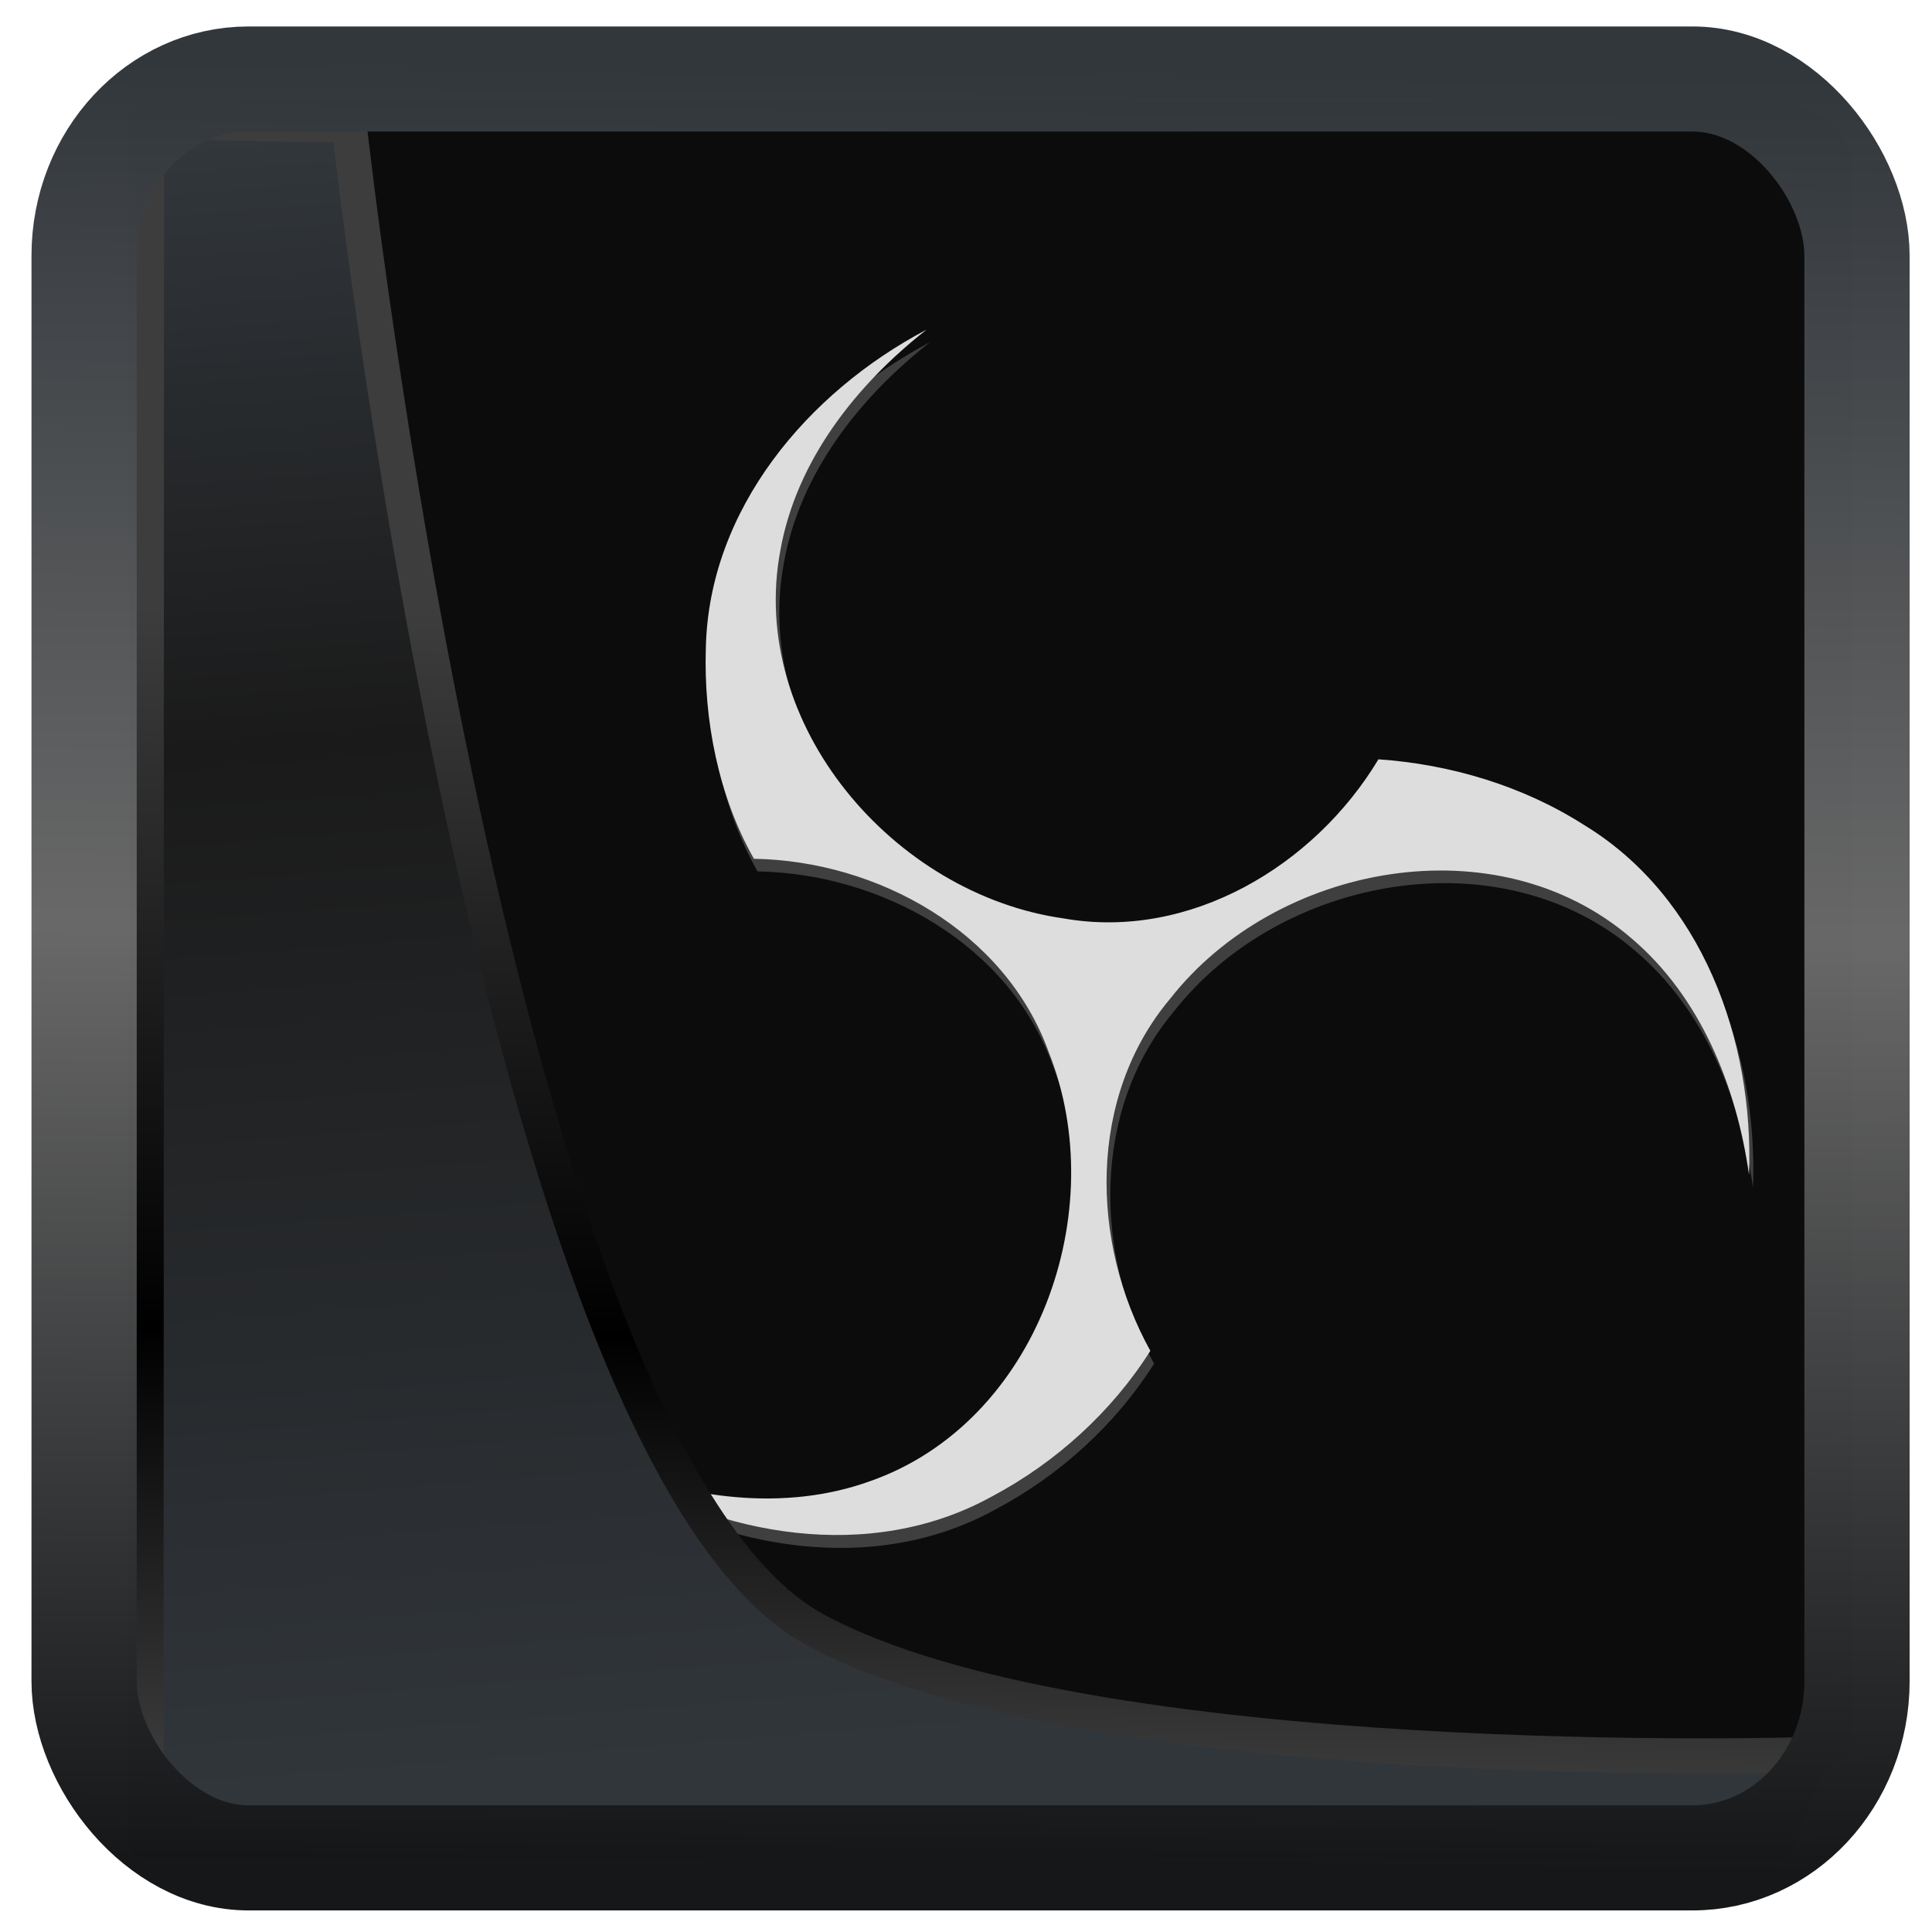 <?xml version="1.0" encoding="UTF-8" standalone="no"?>
<!-- Created with Inkscape (http://www.inkscape.org/) -->

<svg
  width="48"
  height="48"
  version="1.1"
  viewBox="0 0 48 48"
  id="svg22"
  xmlns:xlink="http://www.w3.org/1999/xlink"
  xmlns="http://www.w3.org/2000/svg"
  xmlns:svg="http://www.w3.org/2000/svg">
 <defs
   id="defs12">
  <linearGradient
    xlink:href="#linearGradient3487"
    id="linearGradient3403"
    gradientUnits="userSpaceOnUse"
    x1="6.949"
    y1="4.555"
    x2="11.215"
    y2="59.052" />
  <linearGradient
    id="linearGradient3487">
   <stop
     style="stop-color:#32373c;stop-opacity:1"
     offset="0"
     id="stop3481" />
   <stop
     id="stop3483"
     offset="0.368"
     style="stop-color:#1a1a1a;stop-opacity:1" />
   <stop
     style="stop-color:#31363b;stop-opacity:1"
     offset="1"
     id="stop3485" />
  </linearGradient>
  <linearGradient
    xlink:href="#linearGradient20604"
    id="linearGradient20558"
    gradientUnits="userSpaceOnUse"
    x1="25.802"
    y1="20.374"
    x2="25.111"
    y2="58.913" />
  <linearGradient
    id="linearGradient20604">
   <stop
     id="stop20598"
     offset="0"
     style="stop-color:#3d3d3d;stop-opacity:1" />
   <stop
     style="stop-color:#000000;stop-opacity:1"
     offset="0.618"
     id="stop20600" />
   <stop
     id="stop20602"
     offset="1"
     style="stop-color:#3d3d3d;stop-opacity:1" />
  </linearGradient>
  <filter
    style="color-interpolation-filters:sRGB"
    id="filter20720"
    x="-0.011"
    y="-0.01"
    width="1.021"
    height="1.02">
   <feGaussianBlur
     stdDeviation="0"
     id="feGaussianBlur20722" />
  </filter>
  <linearGradient
    gradientTransform="translate(0.361,-0.13)"
    xlink:href="#linearGradient4555"
    id="linearGradient4557"
    x1="43.5"
    y1="64.012"
    x2="44.142"
    y2="0.306"
    gradientUnits="userSpaceOnUse" />
  <linearGradient
    id="linearGradient4555">
   <stop
     style="stop-color:#141618;stop-opacity:1"
     offset="0"
     id="stop4551" />
   <stop
     id="stop4559"
     offset="0.518"
     style="stop-color:#686868;stop-opacity:1" />
   <stop
     style="stop-color:#31363b;stop-opacity:1"
     offset="1"
     id="stop4553" />
  </linearGradient>
  <filter
    style="color-interpolation-filters:sRGB"
    id="filter4601"
    x="-0.03"
    width="1.059"
    y="-0.03"
    height="1.059">
   <feGaussianBlur
     stdDeviation="0"
     id="feGaussianBlur4603" />
  </filter>
  <linearGradient
    id="linearGradient862-3"
    x1="7.937"
    x2="7.937"
    y1="15.081"
    y2="1.852"
    gradientTransform="matrix(3.78,0,0,3.78,1.4324e-4,0.032)"
    gradientUnits="userSpaceOnUse">
   <stop
     stop-color="#1a1a1a"
     offset="0"
     id="stop5" />
   <stop
     stop-color="#4d4d4d"
     offset="1"
     id="stop7" />
  </linearGradient>
  <filter
    id="filter904"
    x="-5.8217304e-07"
    y="-5.5240141e-07"
    width="1"
    height="1"
    color-interpolation-filters="sRGB">
   <feGaussianBlur
     stdDeviation="9.2176049e-06"
     id="feGaussianBlur2" />
  </filter>
 </defs>
 <rect
   x="4"
   y="4"
   width="56"
   height="56"
   rx="2.517"
   ry="2.346"
   stroke-width="3.78"
   id="rect24"
   style="fill:#0c0c0c;fill-opacity:1"
   transform="matrix(0.748,0,0,0.748,1.169,-0.455)" />
 <path
   d="m 26.553,10.074 c -3.935,2.076 -7.228,5.959 -7.322,10.581 -0.075,2.399 0.425,4.928 1.598,6.995 4.114,0.07 8.351,2.419 9.794,6.421 2.114,5.29 -0.374,12.312 -5.936,14.261 -2.853,1.027 -6.025,0.569 -8.782,-0.538 3.769,2.373 8.787,3.281 12.837,1.042 2.12,-1.123 3.987,-2.822 5.258,-4.836 -2.001,-3.607 -2.08,-8.446 0.661,-11.703 3.514,-4.479 10.835,-5.859 15.308,-2.02 2.316,1.954 3.504,4.931 3.924,7.87 0.169,-4.446 -1.547,-9.241 -5.5,-11.632 -2.033,-1.296 -4.433,-2.006 -6.815,-2.171 -2.124,3.537 -6.274,6.028 -10.467,5.286 -5.633,-0.795 -10.495,-6.436 -9.407,-12.228 0.532,-2.984 2.519,-5.5 4.852,-7.329 z"
   filter="url(#filter904)"
   opacity="0.5"
   id="path26"
   transform="matrix(0.748,0,0,0.748,3.241,0.968)"
   style="display:inline;opacity:0.604;fill:#dedede;fill-opacity:0.67" />
 <path
   d="m 23.011,8.195 c -2.942,1.552 -5.404,4.456 -5.475,7.911 -0.056,1.793 0.318,3.684 1.195,5.23 3.076,0.052 6.244,1.809 7.323,4.801 1.58,3.955 -0.28,9.206 -4.438,10.663 -2.133,0.768 -4.505,0.426 -6.566,-0.402 2.818,1.774 6.57,2.453 9.598,0.779 1.585,-0.84 2.981,-2.11 3.932,-3.616 -1.496,-2.697 -1.556,-6.315 0.494,-8.75 2.627,-3.349 8.101,-4.381 11.446,-1.51 1.732,1.461 2.62,3.686 2.934,5.884 0.126,-3.324 -1.157,-6.909 -4.112,-8.697 -1.52,-0.969 -3.314,-1.5 -5.095,-1.623 -1.588,2.645 -4.691,4.507 -7.826,3.952 -4.211,-0.595 -7.847,-4.812 -7.033,-9.143 0.398,-2.231 1.884,-4.112 3.628,-5.48 z"
   fill-rule="evenodd"
   id="path28"
   style="fill:#dddddd;fill-opacity:1;stroke-width:0.748" />
 <path
   style="display:inline;mix-blend-mode:normal;fill:url(#linearGradient3403);fill-opacity:1;stroke:url(#linearGradient20558);stroke-width:1.162;stroke-linecap:butt;stroke-linejoin:round;stroke-miterlimit:4;stroke-dasharray:none;stroke-opacity:1"
   d="M 4.704,3.981 4.691,60.802 H 58.595 l 1.022,-2.866 c 0,0 -23.875,0.766 -32.844,-4.14 C 16.258,48.042 11.401,4.098 11.401,4.098 Z"
   id="path1686"
   transform="matrix(0.752,0,0,0.752,0.1,0.025)" />
 <rect
   style="display:inline;fill:none;fill-opacity:1;stroke:url(#linearGradient4557);stroke-width:3.714;stroke-linejoin:round;stroke-miterlimit:7.8;stroke-dasharray:none;stroke-opacity:0.995"
   id="rect4539"
   width="62.567"
   height="62.867"
   x="1.032"
   y="0.596"
   ry="6.245"
   rx="5.803"
   transform="matrix(0.704,0,0,0.703,1.363,1.544)" />
</svg>
